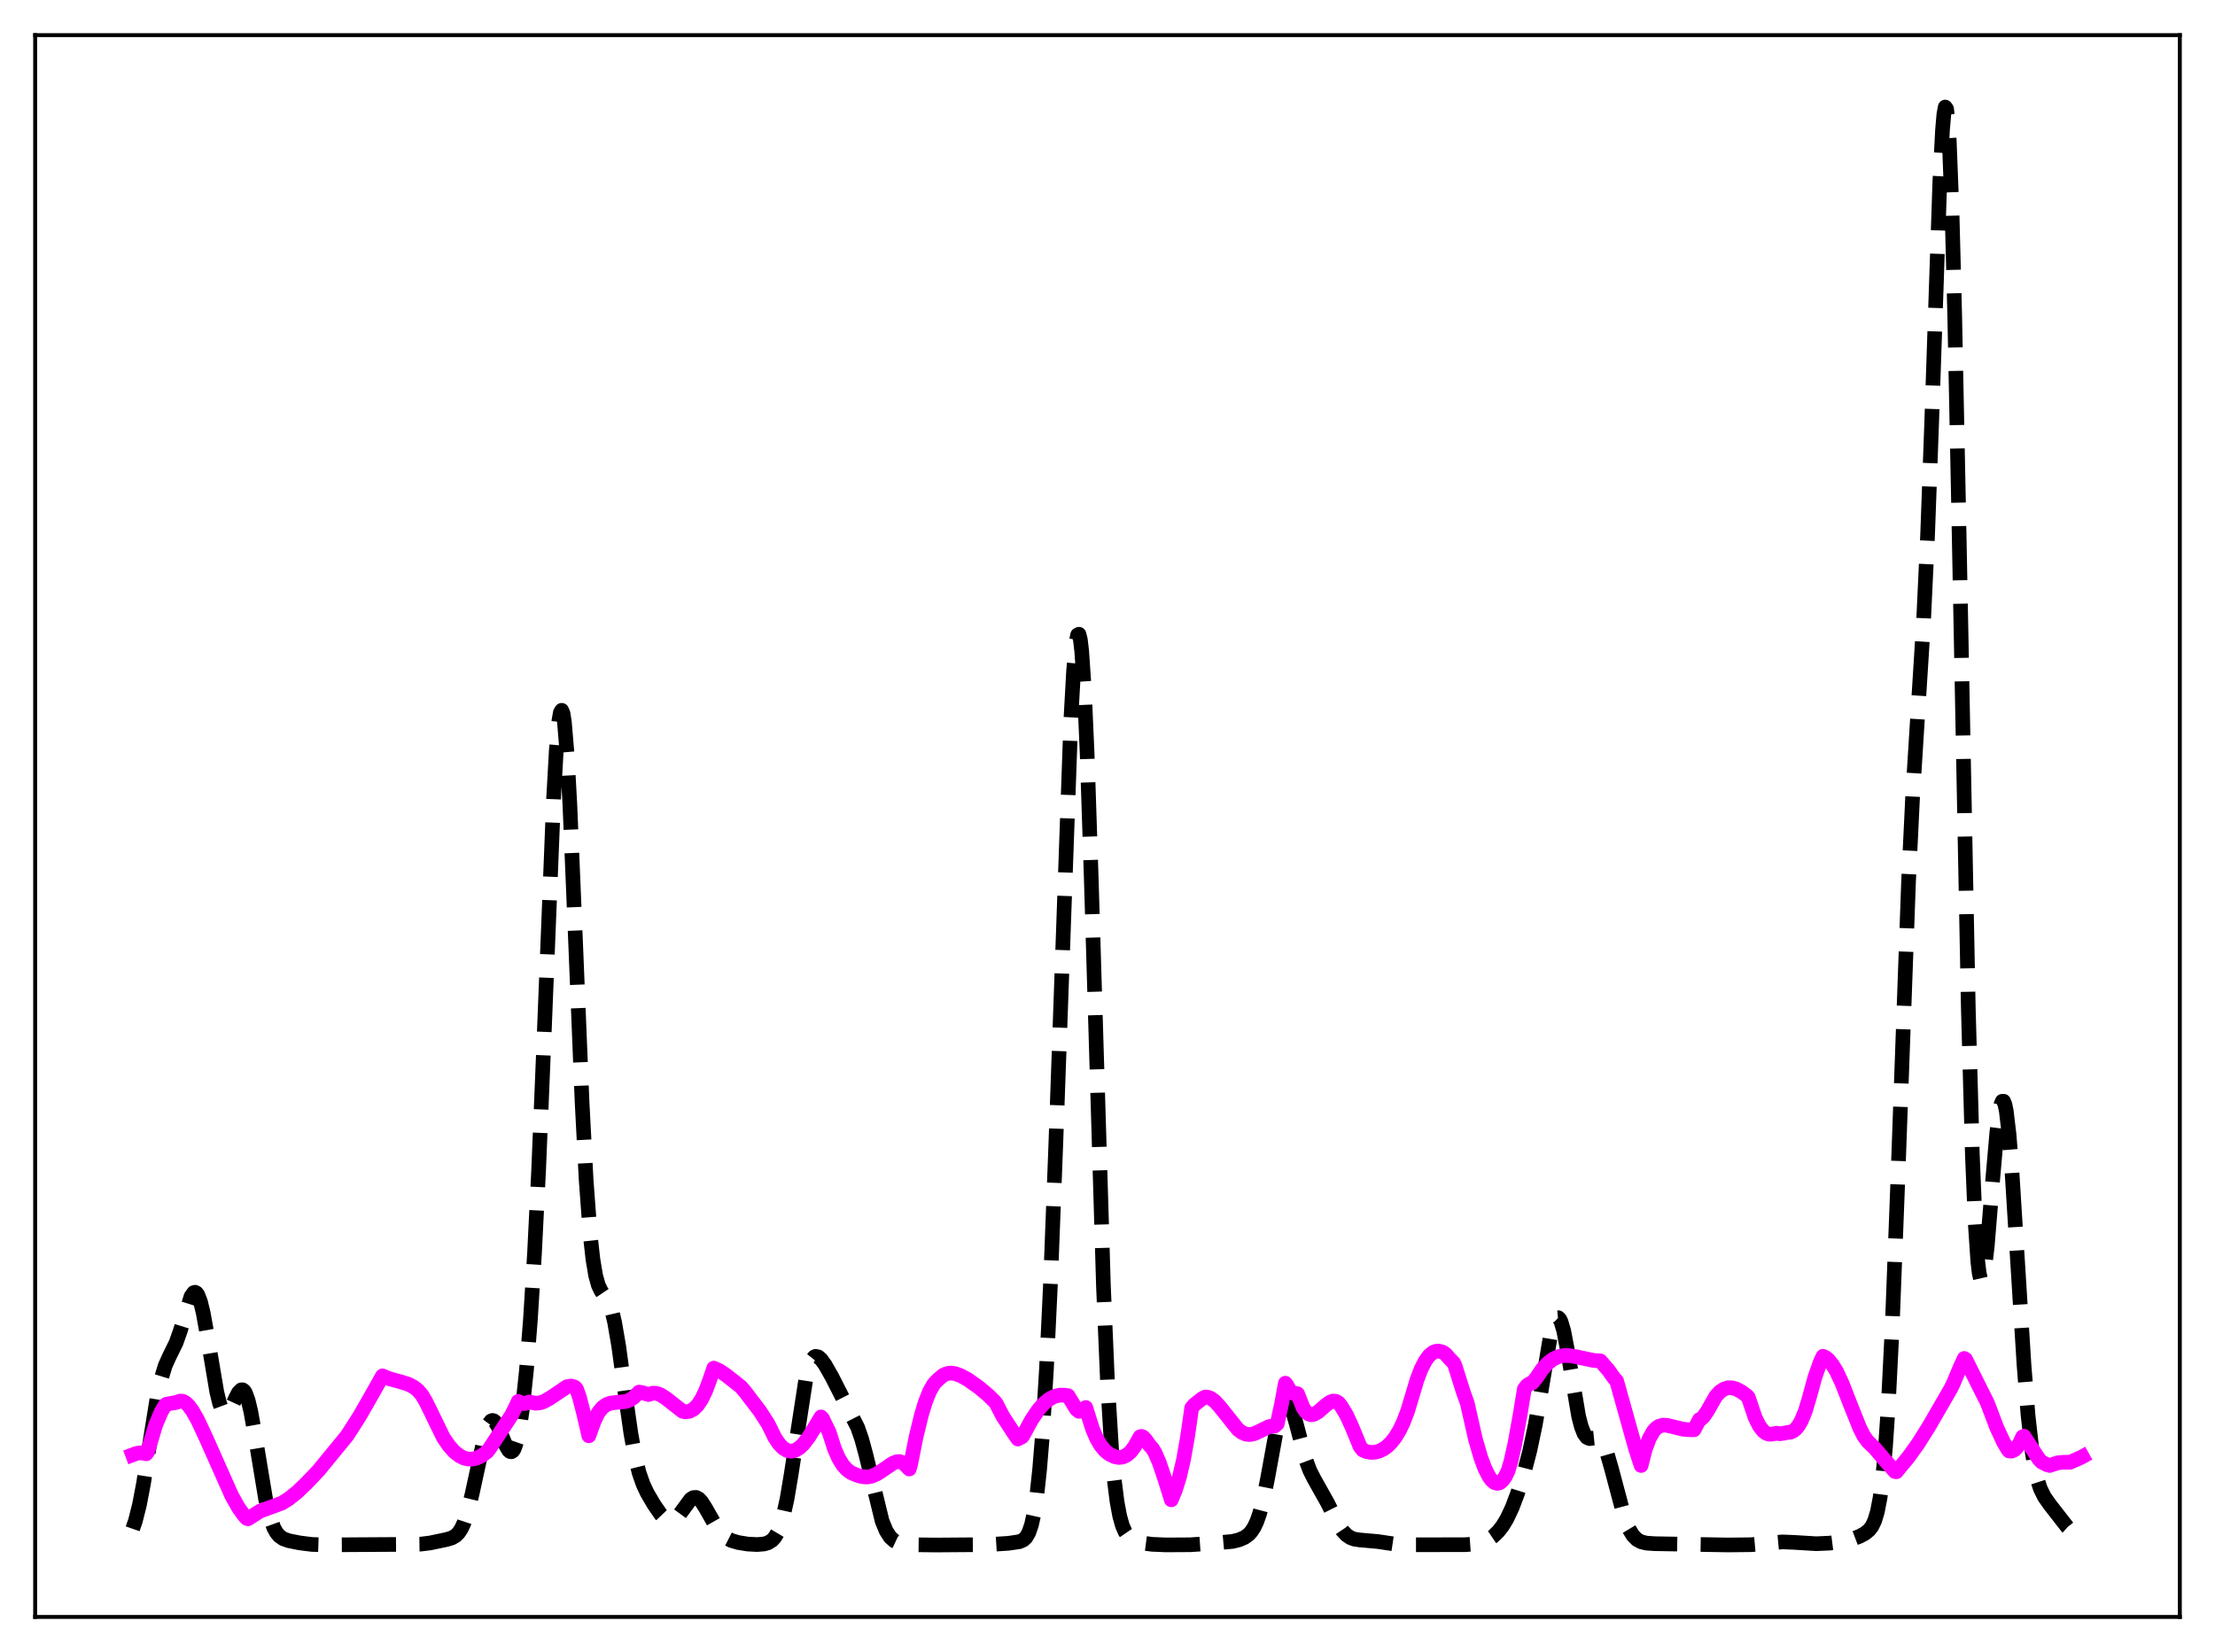 <?xml version="1.0" encoding="utf-8" standalone="no"?>
<!DOCTYPE svg PUBLIC "-//W3C//DTD SVG 1.1//EN"
  "http://www.w3.org/Graphics/SVG/1.1/DTD/svg11.dtd">
<svg xmlns:xlink="http://www.w3.org/1999/xlink" width="453.6pt" height="338.4pt" viewBox="0 0 453.6 338.4" xmlns="http://www.w3.org/2000/svg" version="1.1">
 <defs>
  <style type="text/css">*{stroke-linejoin: round; stroke-linecap: butt}</style>
 </defs>
 <g id="figure_1">
  <g id="patch_1">
   <path d="M 0 338.4 
L 453.6 338.4 
L 453.6 0 
L 0 0 
z
" style="fill: #ffffff"/>
  </g>
  <g id="axes_1">
   <g id="patch_2">
    <path d="M 7.2 331.2 
L 446.4 331.2 
L 446.4 7.2 
L 7.2 7.2 
z
" style="fill: #ffffff"/>
   </g>
   <g id="matplotlib.axis_1"/>
   <g id="matplotlib.axis_2"/>
   <g id="line2d_1">
    <path d="M 27.164 313.15 
L 27.72 311.555 
L 28.554 308.255 
L 29.388 303.871 
L 30.778 294.949 
L 32.168 286.348 
L 33.003 282.446 
L 33.837 279.72 
L 34.671 277.866 
L 36.061 275.039 
L 36.895 272.677 
L 39.12 265.547 
L 39.676 264.774 
L 39.954 264.695 
L 40.232 264.84 
L 40.51 265.219 
L 41.066 266.672 
L 41.622 268.977 
L 42.456 273.621 
L 44.402 285.152 
L 44.959 287.425 
L 45.515 288.913 
L 45.793 289.344 
L 46.071 289.569 
L 46.349 289.597 
L 46.627 289.444 
L 47.183 288.688 
L 48.295 286.272 
L 48.851 285.225 
L 49.407 284.684 
L 49.685 284.678 
L 49.963 284.874 
L 50.241 285.287 
L 50.797 286.775 
L 51.354 289.093 
L 52.188 293.758 
L 54.412 307.177 
L 55.246 310.653 
L 56.08 312.964 
L 56.636 313.957 
L 57.193 314.62 
L 58.027 315.201 
L 59.139 315.592 
L 61.363 316.039 
L 63.866 316.352 
L 66.646 316.442 
L 78.046 316.372 
L 82.773 316.346 
L 86.109 316.291 
L 88.056 316.056 
L 91.392 315.357 
L 92.504 315.031 
L 93.338 314.547 
L 93.894 313.993 
L 94.451 313.162 
L 95.007 311.981 
L 95.841 309.451 
L 96.675 306.024 
L 99.455 293.252 
L 100.011 291.805 
L 100.568 291.056 
L 100.846 290.952 
L 101.124 291.023 
L 101.402 291.257 
L 101.958 292.143 
L 102.792 294.141 
L 103.626 296.179 
L 104.182 297.1 
L 104.46 297.331 
L 104.738 297.369 
L 105.016 297.191 
L 105.294 296.776 
L 105.85 295.177 
L 106.406 292.49 
L 106.963 288.673 
L 107.797 280.777 
L 108.631 270.172 
L 109.465 256.601 
L 110.299 239.774 
L 111.411 212.65 
L 113.358 163.687 
L 113.914 153.801 
L 114.47 147.531 
L 114.748 145.961 
L 115.026 145.498 
L 115.304 146.153 
L 115.582 147.909 
L 116.138 154.519 
L 116.694 164.659 
L 117.806 191.434 
L 119.197 225.668 
L 120.031 241.678 
L 120.865 252.948 
L 121.421 257.948 
L 121.977 261.258 
L 122.533 263.267 
L 123.089 264.411 
L 124.757 266.894 
L 125.314 268.526 
L 125.87 270.88 
L 126.704 275.739 
L 128.094 285.919 
L 129.206 293.687 
L 130.04 298.286 
L 130.874 301.665 
L 131.709 304.056 
L 132.543 305.826 
L 133.933 308.194 
L 135.323 310.208 
L 136.157 311.086 
L 136.713 311.441 
L 137.269 311.57 
L 137.826 311.449 
L 138.382 311.078 
L 139.216 310.123 
L 141.44 307.097 
L 141.996 306.754 
L 142.552 306.721 
L 143.108 307.012 
L 143.665 307.601 
L 144.499 308.909 
L 147.001 313.316 
L 147.835 314.3 
L 148.669 314.982 
L 149.782 315.551 
L 151.172 315.96 
L 153.118 316.276 
L 155.064 316.376 
L 156.455 316.26 
L 157.289 316.017 
L 158.123 315.49 
L 158.679 314.873 
L 159.235 313.942 
L 159.791 312.603 
L 160.347 310.773 
L 161.181 306.996 
L 162.015 302.025 
L 165.074 282.164 
L 165.63 280.042 
L 166.186 278.656 
L 166.742 277.954 
L 167.02 277.827 
L 167.576 277.937 
L 168.132 278.418 
L 168.967 279.563 
L 170.357 282.008 
L 175.64 292.399 
L 176.474 294.813 
L 177.308 297.899 
L 180.645 311.562 
L 181.479 313.587 
L 182.313 314.877 
L 183.147 315.617 
L 183.981 316.009 
L 185.093 316.258 
L 187.04 316.416 
L 191.766 316.47 
L 202.332 316.393 
L 206.503 316.12 
L 208.727 315.798 
L 209.561 315.437 
L 210.117 314.907 
L 210.673 313.953 
L 211.229 312.354 
L 211.786 309.846 
L 212.342 306.147 
L 212.898 301 
L 213.454 294.201 
L 214.288 280.627 
L 215.122 262.957 
L 216.234 233.832 
L 219.293 147.475 
L 219.849 137.475 
L 220.405 131.405 
L 220.683 130.057 
L 220.961 129.914 
L 221.239 131.006 
L 221.517 133.341 
L 222.073 141.635 
L 222.629 154.326 
L 223.463 179.657 
L 225.966 263.328 
L 226.8 283.056 
L 227.634 296.841 
L 228.19 303.128 
L 228.746 307.557 
L 229.302 310.558 
L 229.858 312.524 
L 230.415 313.788 
L 230.971 314.6 
L 231.805 315.316 
L 232.639 315.713 
L 234.029 316.08 
L 235.975 316.331 
L 238.756 316.448 
L 243.761 316.42 
L 248.209 316.118 
L 252.38 315.74 
L 253.77 315.398 
L 254.883 314.912 
L 255.717 314.301 
L 256.273 313.688 
L 256.829 312.829 
L 257.385 311.646 
L 257.941 310.068 
L 258.775 306.862 
L 259.609 302.693 
L 261.834 290.503 
L 262.39 288.447 
L 262.946 287.205 
L 263.224 286.92 
L 263.502 286.863 
L 263.78 287.027 
L 264.058 287.4 
L 264.614 288.696 
L 265.448 291.613 
L 267.395 298.968 
L 268.229 301.198 
L 269.063 302.857 
L 271.843 307.813 
L 274.068 312.275 
L 274.902 313.521 
L 275.736 314.413 
L 276.57 314.975 
L 277.404 315.28 
L 278.516 315.44 
L 282.131 315.756 
L 286.024 316.334 
L 288.804 316.417 
L 299.926 316.41 
L 302.15 316.255 
L 303.54 315.942 
L 304.653 315.463 
L 305.765 314.713 
L 306.877 313.63 
L 307.711 312.548 
L 308.545 311.18 
L 309.657 308.84 
L 310.77 305.901 
L 312.16 301.461 
L 313.272 297.186 
L 314.384 291.946 
L 315.496 285.563 
L 317.443 273.975 
L 317.999 271.655 
L 318.555 270.243 
L 318.833 269.934 
L 319.111 269.908 
L 319.389 270.168 
L 319.667 270.709 
L 320.223 272.577 
L 321.057 276.935 
L 323.282 290.123 
L 323.838 292.25 
L 324.394 293.66 
L 324.95 294.416 
L 325.506 294.671 
L 326.34 294.575 
L 326.896 294.518 
L 327.452 294.7 
L 328.008 295.264 
L 328.564 296.282 
L 329.121 297.749 
L 329.955 300.637 
L 332.735 311.083 
L 333.569 313.133 
L 334.403 314.515 
L 335.238 315.353 
L 336.072 315.814 
L 337.184 316.086 
L 338.852 316.199 
L 353.867 316.461 
L 358.593 316.408 
L 361.374 316.167 
L 364.988 315.837 
L 367.213 315.92 
L 371.94 316.206 
L 374.72 316.084 
L 377.222 315.765 
L 379.169 315.31 
L 380.837 314.683 
L 381.949 314.076 
L 382.783 313.385 
L 383.339 312.659 
L 383.895 311.514 
L 384.452 309.677 
L 385.008 306.803 
L 385.564 302.498 
L 386.12 296.37 
L 386.676 288.108 
L 387.51 271.461 
L 388.622 242.403 
L 390.847 180.461 
L 391.681 163.093 
L 392.793 145.237 
L 393.905 127.488 
L 394.739 109.695 
L 395.573 86.692 
L 397.242 37.365 
L 397.798 26.601 
L 398.076 23.404 
L 398.354 21.927 
L 398.632 22.311 
L 398.91 24.646 
L 399.188 28.965 
L 399.744 43.398 
L 400.3 64.741 
L 401.134 105.965 
L 403.081 206.498 
L 403.915 236.593 
L 404.471 250.106 
L 405.027 258.417 
L 405.305 260.751 
L 405.583 261.976 
L 405.861 262.185 
L 406.139 261.486 
L 406.417 259.993 
L 406.973 255.122 
L 408.085 241.527 
L 408.92 231.976 
L 409.476 227.597 
L 409.754 226.262 
L 410.032 225.576 
L 410.31 225.572 
L 410.588 226.265 
L 410.866 227.648 
L 411.422 232.356 
L 411.978 239.273 
L 413.09 257.089 
L 414.48 279.487 
L 415.315 289.897 
L 416.149 297.311 
L 416.705 300.733 
L 417.261 303.177 
L 417.817 304.885 
L 418.651 306.583 
L 419.763 308.173 
L 423.378 312.815 
L 424.49 313.806 
L 425.602 314.513 
L 426.436 314.922 
L 426.436 314.922 
" clip-path="url(#p12879117c8)" style="fill: none; stroke-dasharray: 11.1,4.8; stroke-dashoffset: 0; stroke: #000000; stroke-width: 3"/>
   </g>
   <g id="line2d_2">
    <path d="M 27.164 298.003 
L 27.998 297.691 
L 28.832 297.588 
L 29.666 297.704 
L 29.944 297.79 
L 30.222 297.42 
L 31.89 291.834 
L 33.003 289.216 
L 33.837 287.801 
L 34.115 287.614 
L 36.061 287.27 
L 36.895 286.992 
L 37.451 287.028 
L 38.007 287.331 
L 38.563 287.851 
L 39.398 288.966 
L 40.51 290.928 
L 42.178 294.502 
L 47.461 306.379 
L 48.851 308.839 
L 49.963 310.399 
L 50.519 311.008 
L 50.797 311.098 
L 52.466 310.025 
L 53.3 309.517 
L 57.749 307.877 
L 59.139 307.004 
L 60.807 305.672 
L 62.753 303.818 
L 65.256 301.184 
L 71.095 294.052 
L 73.597 290.145 
L 75.822 286.27 
L 78.324 281.828 
L 79.714 282.41 
L 81.939 283.016 
L 83.607 283.522 
L 84.719 284.109 
L 85.553 284.756 
L 86.387 285.714 
L 87.221 287.128 
L 90.836 294.538 
L 91.948 296.148 
L 93.06 297.385 
L 94.172 298.245 
L 95.007 298.652 
L 95.841 298.858 
L 96.675 298.874 
L 97.509 298.703 
L 98.621 298.194 
L 99.733 297.376 
L 100.289 296.655 
L 104.738 289.902 
L 105.572 288.245 
L 106.128 287.053 
L 106.685 287.368 
L 107.241 287.498 
L 107.797 287.437 
L 108.353 287.175 
L 109.743 287.434 
L 110.577 287.345 
L 111.411 287.068 
L 112.523 286.449 
L 116.138 284.024 
L 116.972 283.909 
L 117.528 284.056 
L 117.806 284.215 
L 118.084 284.568 
L 118.64 286.123 
L 119.475 289.33 
L 120.587 294.1 
L 121.699 291.048 
L 122.533 289.328 
L 123.367 288.309 
L 124.201 287.705 
L 125.036 287.401 
L 126.148 287.269 
L 128.094 287.092 
L 128.928 286.792 
L 129.762 286.24 
L 130.874 285.149 
L 131.431 285.238 
L 132.821 285.65 
L 133.655 285.369 
L 134.489 285.413 
L 135.323 285.728 
L 136.435 286.456 
L 139.772 289.076 
L 140.328 289.193 
L 141.162 289.096 
L 141.996 288.671 
L 142.83 287.868 
L 143.665 286.624 
L 144.499 284.906 
L 145.333 282.673 
L 146.167 280.24 
L 147.279 280.733 
L 148.669 281.661 
L 151.728 284.067 
L 152.562 285.043 
L 155.62 289.059 
L 157.289 291.654 
L 158.679 294.476 
L 159.513 295.723 
L 160.347 296.599 
L 161.181 297.109 
L 162.015 297.264 
L 162.85 297.077 
L 163.684 296.58 
L 164.518 295.792 
L 165.63 294.35 
L 166.742 292.535 
L 168.132 290.233 
L 168.411 290.518 
L 169.801 293.371 
L 170.913 296.83 
L 171.747 298.719 
L 172.581 300.076 
L 173.415 301.014 
L 174.249 301.63 
L 175.362 302.127 
L 176.474 302.459 
L 177.586 302.541 
L 178.42 302.398 
L 179.532 301.936 
L 180.923 301.035 
L 182.869 299.704 
L 183.703 299.399 
L 184.259 299.391 
L 184.815 299.582 
L 185.371 300.026 
L 186.205 300.903 
L 186.483 299.95 
L 187.596 294.351 
L 188.708 289.781 
L 189.542 287.065 
L 190.376 284.98 
L 191.21 283.531 
L 191.766 282.921 
L 192.322 282.393 
L 193.157 281.683 
L 193.991 281.329 
L 194.825 281.249 
L 195.659 281.382 
L 196.771 281.791 
L 198.161 282.555 
L 200.386 284.119 
L 202.332 285.747 
L 203.722 287.11 
L 204 287.474 
L 205.391 290.152 
L 207.615 293.561 
L 208.449 294.759 
L 209.283 294.319 
L 209.561 293.95 
L 211.229 290.871 
L 212.62 288.807 
L 213.732 287.529 
L 214.844 286.6 
L 215.956 286.018 
L 217.068 285.763 
L 218.181 285.795 
L 218.737 285.897 
L 220.405 288.629 
L 220.961 289.09 
L 221.517 288.945 
L 222.351 288.302 
L 222.907 290.087 
L 223.742 292.709 
L 224.576 294.665 
L 225.41 296.077 
L 226.244 297.088 
L 227.078 297.792 
L 228.19 298.355 
L 229.024 298.535 
L 229.858 298.461 
L 230.693 298.091 
L 231.527 297.381 
L 232.361 296.285 
L 233.473 294.287 
L 233.751 294.222 
L 234.029 294.315 
L 234.585 294.86 
L 235.419 296.065 
L 235.975 296.654 
L 236.532 297.582 
L 237.366 299.5 
L 238.478 302.762 
L 239.868 307.217 
L 240.702 305.194 
L 241.536 302.537 
L 242.371 298.972 
L 243.205 294.227 
L 244.039 288.396 
L 244.595 287.732 
L 246.263 286.423 
L 246.819 286.16 
L 247.375 286.199 
L 247.931 286.41 
L 248.766 287.016 
L 249.878 288.237 
L 253.492 292.777 
L 254.326 293.413 
L 255.161 293.771 
L 255.995 293.845 
L 256.829 293.669 
L 257.941 293.162 
L 259.887 292.213 
L 260.721 292.093 
L 261 292.122 
L 261.556 291.646 
L 262.39 287.834 
L 263.224 283.325 
L 263.502 283.673 
L 264.058 284.697 
L 264.614 285.308 
L 265.17 285.495 
L 265.448 285.43 
L 265.726 285.496 
L 266.838 288.317 
L 267.395 289.15 
L 267.951 289.62 
L 268.507 289.784 
L 269.063 289.699 
L 269.897 289.228 
L 271.565 287.775 
L 272.399 287.191 
L 272.955 286.992 
L 273.512 287.015 
L 274.068 287.32 
L 274.624 287.966 
L 275.736 289.825 
L 276.848 292.23 
L 278.516 296.299 
L 279.072 297.016 
L 279.907 297.355 
L 280.741 297.497 
L 281.575 297.46 
L 282.409 297.246 
L 283.243 296.853 
L 284.077 296.263 
L 284.911 295.453 
L 285.746 294.381 
L 286.58 293.003 
L 287.414 291.257 
L 288.248 289.071 
L 289.082 286.314 
L 290.194 282.587 
L 291.028 280.415 
L 291.863 278.772 
L 292.697 277.639 
L 293.531 276.981 
L 294.087 276.781 
L 294.643 276.752 
L 295.477 276.98 
L 296.033 277.362 
L 296.867 278.313 
L 297.701 279.165 
L 297.98 279.798 
L 299.648 285.1 
L 300.482 287.433 
L 302.15 294.798 
L 303.262 298.611 
L 304.097 300.829 
L 304.931 302.459 
L 305.487 303.209 
L 306.043 303.674 
L 306.599 303.843 
L 307.155 303.704 
L 307.711 303.244 
L 308.267 302.452 
L 308.823 301.311 
L 309.379 299.455 
L 310.214 295.776 
L 311.326 289.607 
L 312.16 284.51 
L 312.716 283.794 
L 313.272 283.425 
L 313.828 283.221 
L 314.662 282.184 
L 315.774 280.53 
L 316.887 279.287 
L 317.999 278.425 
L 319.111 277.898 
L 320.223 277.664 
L 321.335 277.664 
L 322.726 277.893 
L 326.34 278.667 
L 327.73 278.753 
L 329.399 280.682 
L 330.511 282.244 
L 331.067 282.88 
L 334.96 296.803 
L 336.072 300.184 
L 336.906 296.935 
L 337.74 294.661 
L 338.574 293.186 
L 339.13 292.564 
L 339.686 292.174 
L 340.52 291.922 
L 341.355 291.946 
L 342.745 292.28 
L 344.691 292.753 
L 346.081 292.866 
L 346.915 292.867 
L 347.472 291.81 
L 348.028 290.763 
L 348.306 290.693 
L 348.862 290.183 
L 349.696 288.954 
L 351.364 286.004 
L 352.198 285.099 
L 353.032 284.528 
L 353.867 284.264 
L 354.701 284.271 
L 355.535 284.504 
L 356.647 285.097 
L 357.759 285.917 
L 358.037 286.252 
L 359.428 290.364 
L 360.262 292.045 
L 361.096 293.133 
L 361.652 293.556 
L 362.208 293.764 
L 362.764 293.776 
L 363.876 293.565 
L 364.432 293.683 
L 365.266 293.582 
L 366.101 293.404 
L 366.657 293.36 
L 367.213 293.126 
L 367.769 292.679 
L 368.325 291.987 
L 368.881 291.024 
L 369.715 289.006 
L 370.549 286.208 
L 371.661 282.125 
L 372.774 278.969 
L 373.33 277.813 
L 373.886 278.072 
L 374.442 278.537 
L 375.276 279.576 
L 376.11 280.949 
L 377.222 283.334 
L 378.891 287.602 
L 380.837 292.479 
L 381.671 294.129 
L 382.505 295.283 
L 383.895 296.612 
L 386.398 299.545 
L 388.066 301.424 
L 388.344 301.471 
L 390.847 298.437 
L 392.793 295.717 
L 395.017 292.183 
L 399.466 284.488 
L 400.022 283.354 
L 401.412 280.057 
L 402.246 278.253 
L 402.524 278.423 
L 405.583 284.569 
L 406.973 287.322 
L 408.92 292.448 
L 410.31 295.437 
L 411.144 296.842 
L 411.422 297.203 
L 411.978 297.238 
L 412.534 296.977 
L 413.09 296.409 
L 413.646 295.521 
L 414.202 294.303 
L 414.48 294.185 
L 415.871 296.33 
L 417.539 298.88 
L 418.095 299.466 
L 419.207 300.022 
L 419.763 300.18 
L 420.319 299.988 
L 421.432 299.622 
L 422.544 299.525 
L 423.934 299.518 
L 426.158 298.534 
L 426.436 298.381 
L 426.436 298.381 
" clip-path="url(#p12879117c8)" style="fill: none; stroke: #ff00ff; stroke-width: 3; stroke-linecap: square"/>
   </g>
   <g id="patch_3">
    <path d="M 7.2 331.2 
L 7.2 7.2 
" style="fill: none; stroke: #000000; stroke-width: 0.8; stroke-linejoin: miter; stroke-linecap: square"/>
   </g>
   <g id="patch_4">
    <path d="M 446.4 331.2 
L 446.4 7.2 
" style="fill: none; stroke: #000000; stroke-width: 0.8; stroke-linejoin: miter; stroke-linecap: square"/>
   </g>
   <g id="patch_5">
    <path d="M 7.2 331.2 
L 446.4 331.2 
" style="fill: none; stroke: #000000; stroke-width: 0.8; stroke-linejoin: miter; stroke-linecap: square"/>
   </g>
   <g id="patch_6">
    <path d="M 7.2 7.2 
L 446.4 7.2 
" style="fill: none; stroke: #000000; stroke-width: 0.8; stroke-linejoin: miter; stroke-linecap: square"/>
   </g>
  </g>
 </g>
 <defs>
  <clipPath id="p12879117c8">
   <rect x="7.2" y="7.2" width="439.2" height="324"/>
  </clipPath>
 </defs>
</svg>

